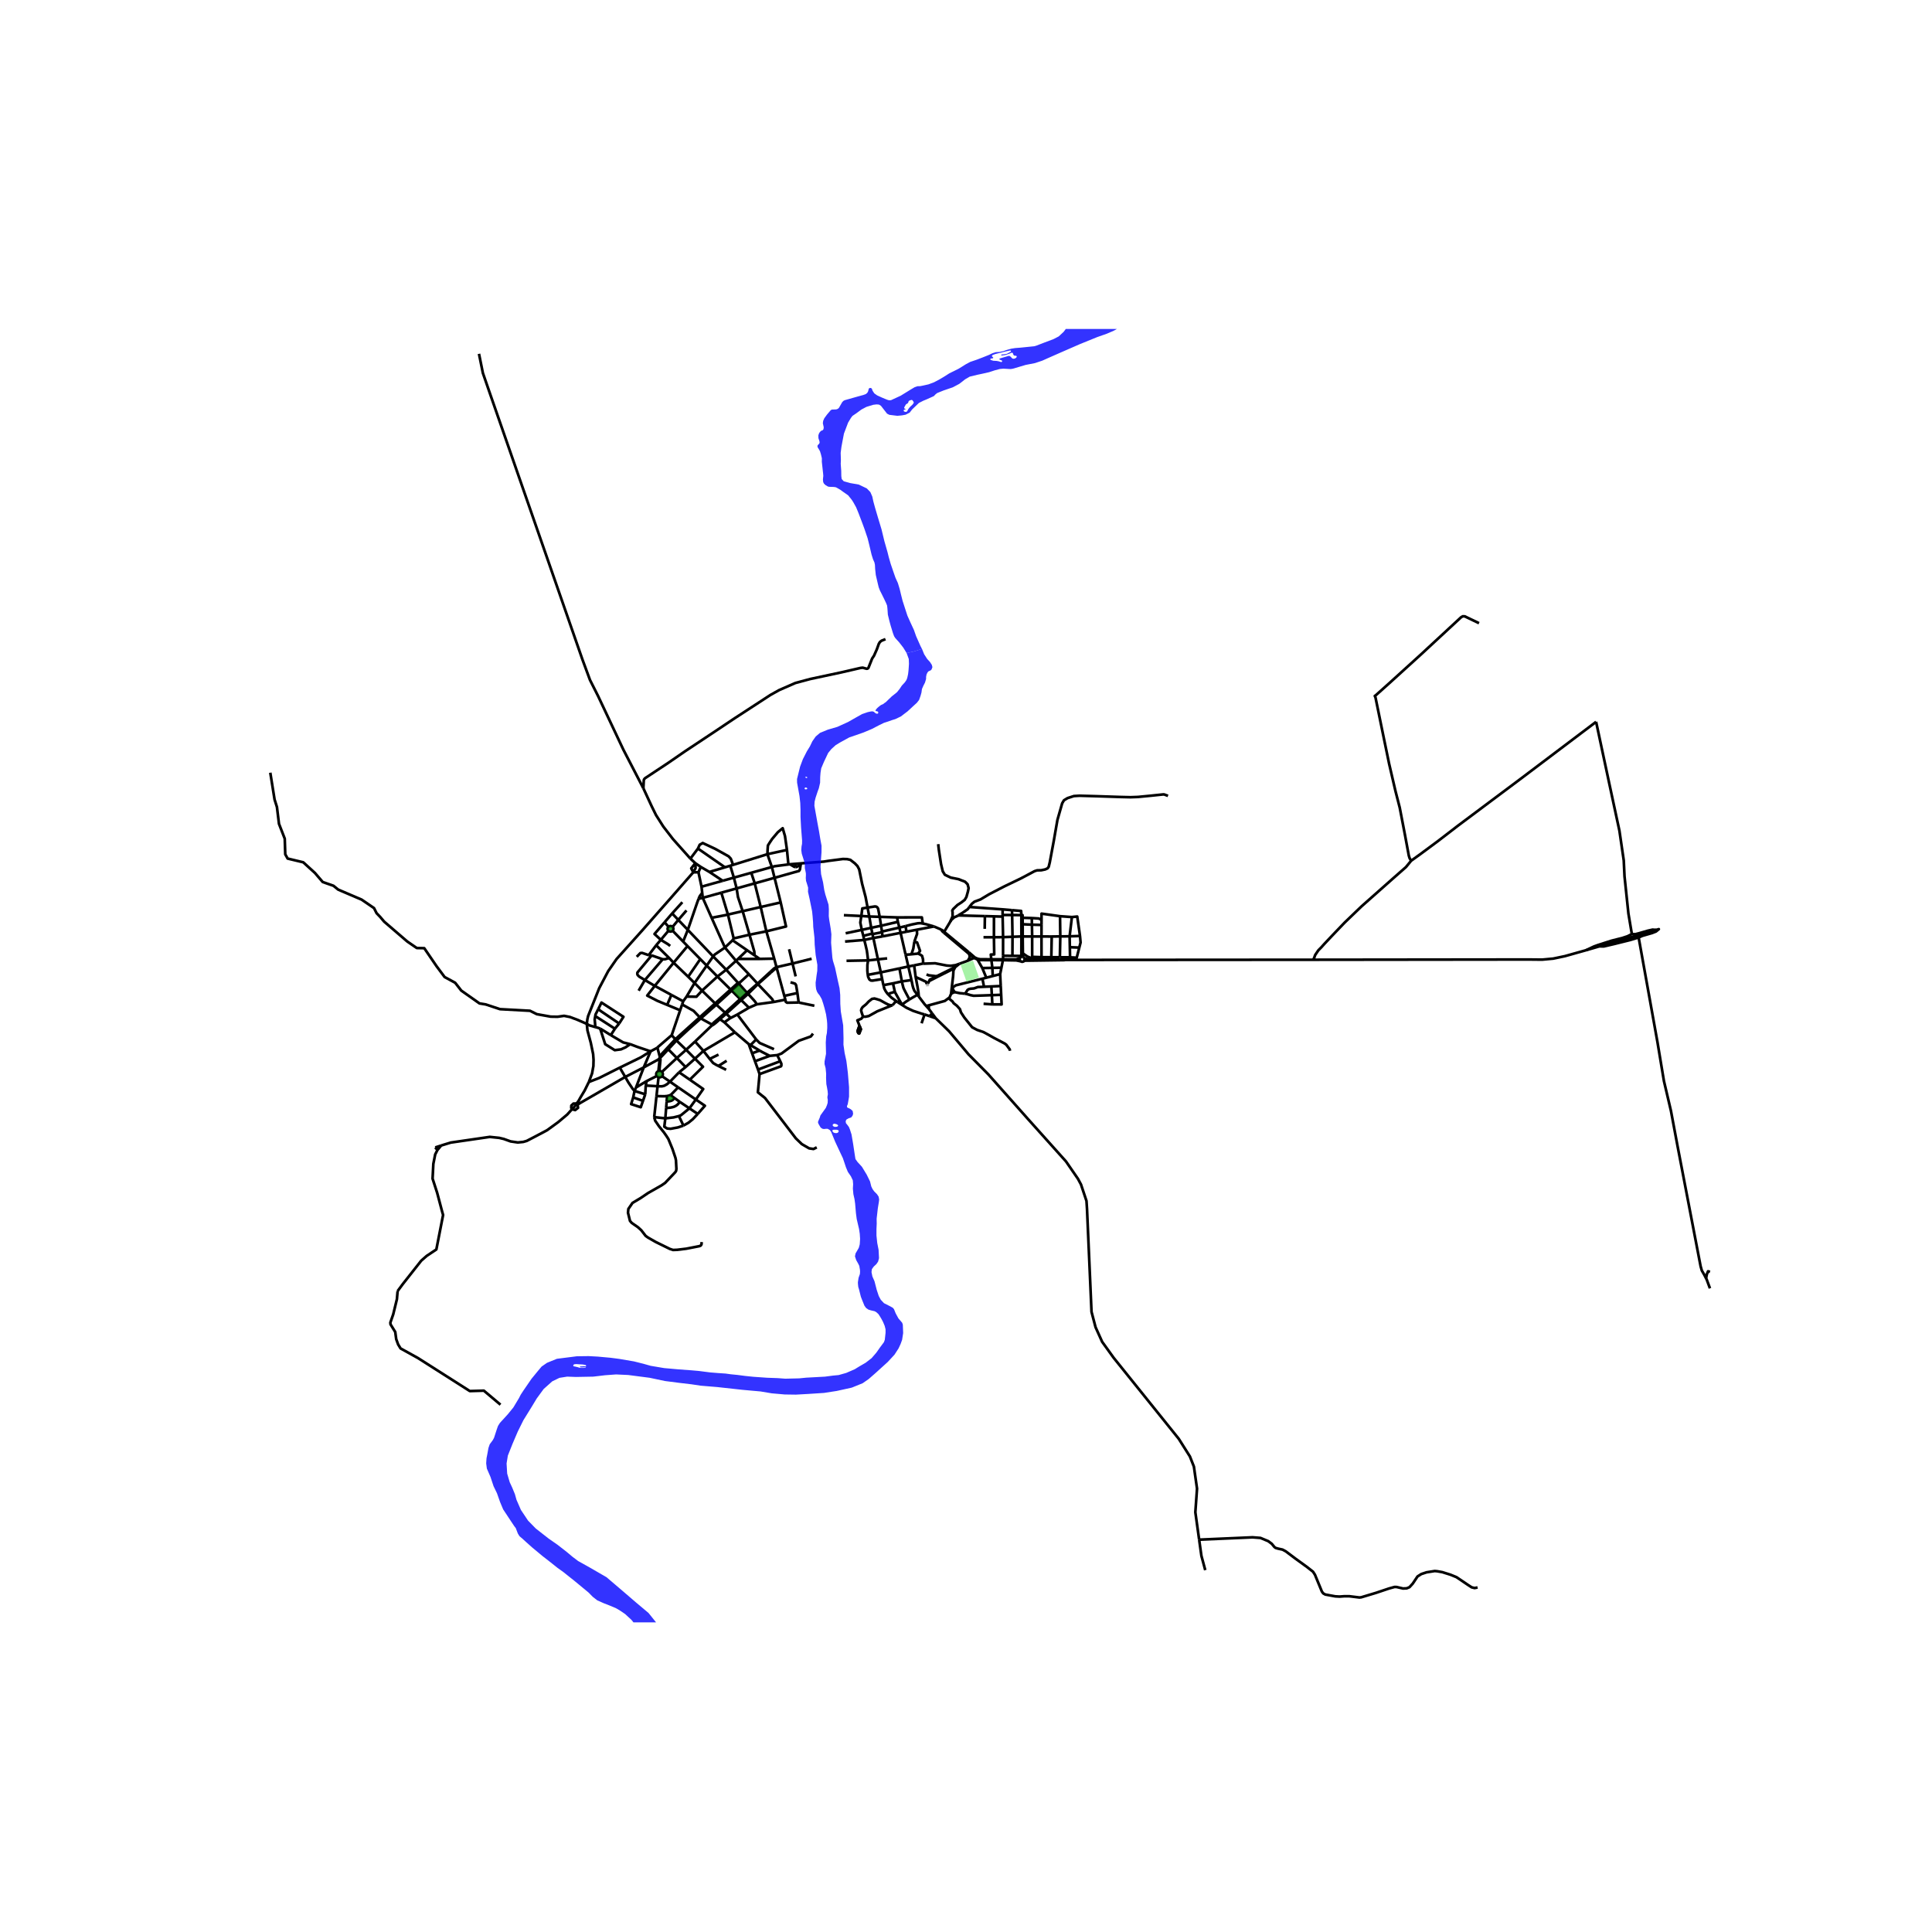 <svg xmlns="http://www.w3.org/2000/svg" width="960" height="960" viewBox="0 0 720 720"><defs><style>*{stroke-linejoin:round;stroke-linecap:butt}</style></defs><g id="figure_1"><path id="patch_1" d="M0 720h720V0H0z" style="fill:#fff"/><g id="axes_1"><path id="patch_2" d="M90 604.606h558V122.594H90z" style="fill:#fff"/><g id="LineCollection_1"><path d="m446.889 573.785.837 6.017 1.44 5.342M335.172 345.69l.45 1.957M335.172 345.69l2.296-.545M335.172 345.69l-6.496 1.467M335.172 345.69l-.563-2.145M298.495 321.76l-2.112.165M298.495 321.76l-.066.187M323.32 338.224l-.323-1.715-.42-2.227-1.288-4.906-1.095-5.387-.649-1.23-.964-1.01-1.695-1.317-1.189-.262-1.574-.05-5.466.71-1.619.26-8.104.627-.439.042M261.438 330.449l.255 2.314M261.438 330.449l7.893-2.21M261.438 330.449l-1.145-5.393M261.897 334.606l6.92-1.93M261.897 334.606l-1.552.34M261.897 334.606l-.204-1.843M261.897 334.606l3.302 7.426M334.61 343.545l-6.259 1.45M334.366 341.887l.1.882.143.776M324.666 345.77l.43 2.14M324.666 345.77l3.685-.775M324.666 345.77l-3.504.773M323.947 341.552l.123.653.596 3.564M270.16 353.127l-4.961-11.095M270.16 353.127l4.135 4.937M270.16 353.127l2.849-2.719M265.766 356.422l.631-.72 3.763-2.575M279.08 363.058l3.227 3.506M279.08 363.058l-4.785-4.994M279.08 363.058l-3.281 3.021M162.2 427.626l2.217-.73M162.2 427.626l.82.95M338.508 360.186l2.158-.425M338.508 360.186l-3.31.707M338.508 360.186l1.166 5.068M338.508 360.186l-1.013-4.401M350.7 346.397l-2.64-1.132M350.7 346.397l.443.639.502.47M351.862 347.266l-.525-.474-.636-.395M363.321 356.837l-.303.138M363.321 356.837l-2.253-1.945M369.427 357.507l-1.82-.014-2.342-.017-.946-.197-.998-.442M380.03 357.034l-.054.585.225.598M380.03 357.034l-1.343.492-4.87-.018M380.628 356.667l-.217.039-.381.328" clip-path="url(#pf2ef5c72bd)" style="fill:none;stroke:#000"/><path d="m380.2 358.217.714.228.558-.15.328-.3" clip-path="url(#pf2ef5c72bd)" style="fill:none;stroke:#000"/><path d="m373.755 357.826 4.99.09 1.456.301M381.8 357.994l.033-.545-.033-.345M381.8 357.994l1.407.01 13.378-.186.465-.083M381.8 357.104l-.318-.33-.27-.092M384.645 357.526h-1.32l-1.525-.422M328.25 362.378l-.194.04-4.673.888" clip-path="url(#pf2ef5c72bd)" style="fill:none;stroke:#000"/><path d="m323.504 357.915-.243 1.698-.022 2.186.144 1.507M328.752 364.869l-3.59.579-.62-.043-.552-.382-.442-.933-.165-.784M360.703 358.032l-3.146 1.133M360.703 358.032l2.315-1.057M361.224 355.563l.1.554.065.633-.686 1.282M361.068 354.892l-5.353-4.434M361.068 354.892l-.294.293M348.707 379.468l-2.284-.781M348.707 379.468l-1.342-1.823M446.889 573.785l-1.42-10.22.631-8.796-1.17-8.21-1.49-3.782-4.152-6.575-24.26-30.185-4.288-5.959-2.458-5.445-1.506-5.733-1.676-38.288-.201-3.035-2.042-6.133-1.154-2.148-4.448-6.453-14.167-15.807-14.727-16.587-7.395-7.48-7.23-8.58-4.447-4.34-.582-.561M328.25 362.378l6.949-1.485M328.25 362.378l-1.07-4.852M328.25 362.378l.502 2.491M325.474 349.569l-.344-1.452M325.474 349.569l1.706 7.957M325.474 349.569l-3.397.727M325.474 349.569l3.431-.608M329.233 367.137l-.116-.461-.365-1.807M323.504 357.915l-8.036.15M323.504 357.915l3.676-.389" clip-path="url(#pf2ef5c72bd)" style="fill:none;stroke:#000"/><path d="m322.077 350.296.388 1.467.575 2.46.199 1.443.265 2.25M322.077 350.296l-.35-1.522M322.077 350.296l-7.147.578M321.162 346.543l.565 2.23M321.162 346.543l-6.01 1.263M320.985 341.366l-.375 2.461.552 2.716M320.985 341.366l-6.493-.297M320.985 341.366l2.962.186M323.32 338.224l-1.96.32-.375 2.822M323.32 338.224l.627 3.328M327.833 341.678l-.585-3.042-.31-.496-.379-.265-.516-.066-2.723.415M323.947 341.552l3.886.126M328.905 348.96l6.717-1.313M328.905 348.96l-.201-1.552M335.622 347.647l2.196-.425M335.622 347.647l1.873 8.138M328.351 344.995l-.518-3.317M328.351 344.995l.325 2.162M327.833 341.678l6.533.209M343.878 344.175l-.325-2.293-9.187.005M336.094 374.456l-1.54-.98M336.094 374.456l.14-.111M344.554 378.047l-1.022-.257-3.242-1.08-2.44-1.136-1.756-1.118M341.907 370.73l.48.631M338.915 372.484l.834-.523 2.158-1.231" clip-path="url(#pf2ef5c72bd)" style="fill:none;stroke:#000"/><path d="m339.674 365.254.4 1.95.265.985.427 1.039 1.141 1.502M336.234 374.345l.848-.639.53-.403 1.303-.819" clip-path="url(#pf2ef5c72bd)" style="fill:none;stroke:#000"/><path d="m336.092 365.737.141.661.44 1.736.253.552.693 1.347 1.296 2.451M336.092 365.737l-.893-4.844M336.092 365.737l3.582-.483M336.092 365.737l-3.309.732M334.555 373.476l.714-.594M333.95 373.067l.22.164.385.245M335.269 372.882l-1.758-3.164M336.234 374.345l-.142-.168-.16-.197-.663-1.098M333.51 369.718l-.727-3.25M330.969 370.55l.592-.349 1.41-.438.54-.045M332.783 366.469l-3.55.668M330.969 370.55l-.25-.25-.649-.915-.514-.97-.323-1.278M333.95 373.067l-1.802-1.338-1.18-1.178M328.676 347.157l.028.25M348.06 345.265l-6.375 1.218M343.878 344.175l1.145.231 3.038.86M337.818 347.222l3.867-.739M337.818 347.222l-.35-2.077M343.878 344.175l-.17-.034-.658-.1-.473.012-.236.015-.355.023-2.183.442-2.335.612M366.12 364.735l1.448-.375M366.12 364.735l.596 3.007M354.84 368.146l1.327-.934 9.953-2.477M372.726 363.023l-2.758.715M372.726 363.023l.218 4.443M372.726 363.023l.472-2.386M373.818 357.508l-.063.318M373.818 357.508l-4.39-.001M373.818 357.508l-.01-1.315M366.074 360.766l3.747-.067M366.074 360.766l-1.798-3.168M366.074 360.766l1.494 3.594M373.198 360.637l.557-2.811M373.198 360.637l-3.377.062M367.568 364.36l2.4-.622M369.968 363.738l-.147-3.04M369.82 360.699l-.355-2.883M369.427 357.507l.038.31M370.407 349.277l.107 6.404-1.27.06.183 1.766M321.727 348.774l3.37-.865M325.096 347.91l.034.207M217.042 245.745l-34.424-99.018-2.66-7.695-1.454-7.169M239.758 293.766l-7.449-14.384-9.403-19.95-3.034-6.018-2.83-7.669M259.115 321.677l-1.821-1.693M258.362 325.084l.867-1.589-.114-1.818M259.115 321.677l-1.514 1.94.761 1.467M259.115 321.677l2.04 1.397M260.293 325.056l.863-1.982M260.293 325.056l-1.931.028M271.28 340.832l-.801.185-5.28 1.015M290.94 336.31l-7.447 1.712M290.94 336.31l-2.285-9.17M285.595 347.083l7.337-1.807-1.992-8.967M285.99 318.33l1.661 4.78M285.99 318.33l7.29-1.586M293.28 316.744l-.743-5.178-.854-2.916-1.803 1.488-2.15 2.551-.949 1.428-.6.973-.105 1.355-.085 1.886M273.199 322.31l12.255-3.813.537-.166M287.651 323.11l1.004 4.03M287.651 323.11l-7.677 2.15M293.81 322.155l-5.104.66-1.055.295M288.655 327.14l-7.386 2.06M298.43 321.947l-.327 2.1-.348.547-1.85.501-7.25 2.044M279.974 325.26l1.295 3.94M279.974 325.26l-6.484 1.814M281.269 329.2l-6.745 1.883M281.269 329.2l2.224 8.822M283.493 338.022l-6.725 1.548M283.493 338.022l2.102 9.06M289.451 360.721l-.083-.32M289.451 360.721l2.84 10.409M289.451 360.721l.408-.39M287.314 362.428l1.353-1.204.784-.503M273.009 350.408l5.417 3.723M273.009 350.408l.41-.683M283.129 357.363l-1.945-1.336M283.129 357.363l5.397-.111M283.129 357.363l-8.106.007M275.023 357.37l-.728.694M275.023 357.37l3.403-3.239M288.526 357.252l.842 3.15M288.526 357.252l-2.93-10.17M278.426 354.131l2.758 1.896M274.295 358.064l-3.654 3.316M255.868 371.394l2.976-5.047M255.868 371.394l-1.265 1.761M261.637 369.174l-2.1 2.28-3.669-.06M265.766 356.422l4.875 4.958M265.766 356.422l-2.403 3.431M265.766 356.422l-9.435-9.887M270.64 361.38l-3.277 2.554M270.64 361.38l4.403 4.888M275.442 366.71l2.95 3.278M275.442 366.71l-.399-.442M275.442 366.71l.357-.63M275.442 366.71l-2.765 2.467M282.03 374.279l6.259-.855M282.03 374.279l-2.918 1.264M278.775 370.382l2.077 2.257.632.76.546.88M263.363 359.853l4 4.081M263.363 359.853l-2.383-2.426M263.363 359.853l-4.52 6.494M267.363 363.934l-5.726 5.24M267.363 363.934l4.903 4.832M279.112 375.543l-2.89-2.839M279.112 375.543l-4.326 2.543M272.677 369.177l3.16 3.143M272.677 369.177l-.411-.41M272.677 369.177l-1.422 1.3M269.957 380.99l3.914 3.717M269.957 380.99l-1.64-1.178M272.326 379.35l-.298.152-2.071 1.488M292.679 372.548l-4.39.876M292.679 372.548l-.389-1.418M297.645 373.596l-4.333.09-.474-.334-.159-.804M244.546 352.261l4.833 4.76M244.546 352.261l1.725-2.01M244.546 352.261l-2.794 3.694M261.637 369.174l4.873 4.772M261.637 369.174l-2.793-2.827M266.964 374.399l3.28 3.021M266.964 374.399l-.454-.453M266.964 374.399l4.291-3.922M266.964 374.399l-5.79 5.134M272.326 379.35l2.46-1.264M272.326 379.35l-1.687-1.565M251.035 358.79l5.426 5.21M251.035 358.79l-1.656-1.768M251.035 358.79l5.181-6.217M244.016 367.416l.214-.274 6.805-8.353M256.216 352.573l4.764 4.854M256.216 352.573l-1.634-1.68M250.654 346.847l3.928 4.045M250.654 346.847l.185-.257.096-.299-.002-.312-.099-.298-.187-.255M249.11 346.862l.276.195.327.1.343-.002.325-.107.273-.2M254.603 373.155l-4.392-2.38M254.603 373.155l-.398 1.174M258.844 366.347 256.46 364M250.492 340.417l2.292 2.402M250.492 340.417l3.795-4.19M250.492 340.417l-2.82 3.28M271.28 340.832l5.488-1.262M271.28 340.832l2.14 8.893M271.28 340.832l-2.463-8.157M273.42 349.725l5.898-1.385M285.595 347.083l-6.277 1.257M272.155 322.635l1.335 4.44M272.155 322.635l1.044-.325M272.155 322.635l-1.973.586M273.49 327.074l1.034 4.009M273.49 327.074l-4.16 1.165M274.524 331.083l-5.707 1.592M276.768 339.57l-1.758-5.316-.486-3.171M276.768 339.57l2.55 8.77M281.184 356.027l-.08-1.412-1.786-6.275M264.375 324.944l5.807-1.723M264.375 324.944l4.956 3.295M264.375 324.944l-3.22-1.87M293.28 316.744l.53 5.411M293.81 322.155l.57-.073M294.38 322.082l2.003-.157" clip-path="url(#pf2ef5c72bd)" style="fill:none;stroke:#000"/><path d="m296.46 323.087-.444-.041-1.635-.964M241.752 355.955l1.113.097M237.289 356.574l1.36-1.397.632-.061 2.471.839M249.11 346.862l-2.839 3.389M249.143 345.387l-.21.259-.113.308-.008.328.1.313.197.267M247.672 343.697l-3.758 4.373 2.357 2.181M249.758 352.527l-.8-.63-2.687-1.646M246.963 357.492l.875-.01 1.54-.46M246.963 357.492l-6.633 7.735M242.865 356.052l2.456.855 1.642.585M240.33 365.227l-2.093-1.244-.6-.607-.139-.418.044-.523 5.323-6.383M244.016 367.416l6.195 3.358M244.016 367.416l-3.686-2.19M248.627 374.488l-3.654-1.515-3.779-1.943 2.822-3.614M250.318 385.788l3.152-9.29M250.318 385.788l1.353 1.509M250.318 385.788l-5.34 4.589M252.089 387.763l3.612 3.458M252.089 387.763l-.418-.466M252.089 387.763l2.797-2.59M252.089 387.763l-3.04 3.281M249.048 391.044l3.194 3.248M249.048 391.044l-.433-.441M246.017 394.239l.721-.723 2.31-2.472M255.505 397.663l-3.263-3.37M255.505 397.663l3.493-3.128M255.505 397.663l-2.423 1.947M246.664 399.487l5.578-5.195M246.664 399.487l-.276-.204-.324-.12-.346-.03M246.73 401.07l.188-.295.09-.336-.014-.345-.118-.327-.212-.28M252.242 394.292l3.459-3.071M255.7 391.22l3.298 3.315M255.7 391.22l3.325-3.068M265.587 382.075l-.21-.213M265.587 382.075l.969-.727 1.76-1.536M265.587 382.075l-.357.139M261.174 379.533l-.404-.422M265.376 381.862l-.948-.533-3.254-1.796M254.886 385.173l1.655-1.533 4.633-4.107M254.205 374.329l-.735 2.168M260.77 379.11l-2.293-2.402-4.272-2.38M253.47 376.497l-4.843-2.009M238 369.207l2.33-3.98M249.143 345.387l-1.47-1.69M250.647 345.426l-.265-.193-.313-.106-.332-.008-.32.09-.274.178M250.647 345.426l2.137-2.607M252.784 342.819l3.547 3.716M252.784 342.819l3.052-3.525M256.33 346.535l-1.748 4.357M260.345 334.945l-.587 1.623-3.427 9.967M260.106 316.235l.661-1.448.651-.328.451-.297 4.688 2.194 4.98 2.78.807.865.855 2.31M260.106 316.235l10.076 6.986M260.106 316.235l-2.812 3.749M239.758 293.766l3.102 6.697 1.613 3.28 2.72 4.283 3.605 4.676 6.496 7.282M297.645 373.596l5.85 1.214M297.645 373.596l-.475-3.523M292.29 371.13l4.88-1.057M294.598 366.08l.96.261.772.26.355.561.485 2.91M268.316 379.812l-.341-.379M268.316 379.812l2.323-2.027M279.017 389.083l-5.146-4.376M279.017 389.083l.675.4M279.017 389.083l1.261 3.446M286.86 393.487l2.783-.274M286.86 393.487l-5.498 2.003M283.1 391.505l.882.524 2.878 1.458M282.496 398.589l-1.134-3.1M282.496 398.589l8.286-3.098M282.496 398.589l.57 1.7M281.362 395.49l-1.084-2.961M289.643 393.213l1.139 2.278M302.989 385.196l-.822 1.063-4.491 1.61-6.451 4.767-1.582.577M283.066 400.29l8-2.916.127-.273v-.668l-.411-.942M304.38 427.59l-1.202.607-1.644-.243-2.72-1.579-2.214-2.125-11.51-15.063-2.657-2.126.365-3.81.268-2.961M239.897 397.795l-2.885 7.499M239.897 397.795l2.553-5.994M239.897 397.795l-6.888 3.557M245.665 394.541l-.333.308-4.818 2.605-.617.34M237.012 405.294l-.537 1.283M237.012 405.294l3.963-2.4M244.779 400.99l-3.804 1.903M244.779 400.99l.28.276.358.174M245.354 399.207l-.325.175-.256.26-.162.321-.055.354.058.353.165.32M245.354 399.207l.364-.074M245.915 394.316l-.082.578-.479 4.313M245.718 399.133l.413-4.212-.114-.682M246.73 401.07l2.95 2.038M245.417 401.44l.357.054.358-.048.328-.145.27-.231M245.417 401.44l-.366 3.372M243.803 416.308l.849-7.816M243.803 416.308l4.143.471M261.507 462.878l-.091.91-.3.432-.53.195-4.906.954-3.368.402-1.507.053-1.138-.376-5.285-2.593-2.886-1.647-.882-.63-1.64-2.11-1.225-1.116-2.294-1.591-.671-.763-.752-3.052.143-1.412 1.542-2.24 3.1-1.859 2.715-1.839 4.983-2.83 1.349-.924 3.826-4.045.276-.45.11-.74-.165-3.198-.193-.926-1.129-3.357-1.514-3.675-.715-1.11-.909-1.296-1.845-2.3-1.432-2.088-.37-1.349M256.928 413.044l2.391-3.288M256.928 413.044l3.098 2.083M256.928 413.044l-3.574-2.4M253.001 415.93l.764-.305 3.163-2.581M259.32 409.756l-6.597-4.537M260.026 415.127l2.673-3.04-3.38-2.33M257.07 402.37l4.997 3.477-2.748 3.91M248.61 408.459l-.164 2.055M248.61 408.459l1.265-.335M244.652 408.492l2.883.057 1.075-.09M247.946 416.78l.308-3.856M253.001 415.93l-2.003.5-3.052.35" clip-path="url(#pf2ef5c72bd)" style="fill:none;stroke:#000"/><path d="m254.692 419.463-2.034.695-2.751.508-1.297-.122-1.043-.667.38-3.098M253.001 415.93l1.691 3.533" clip-path="url(#pf2ef5c72bd)" style="fill:none;stroke:#000"/><path d="m260.026 415.127-1.838 1.958-1.619 1.324-1.877 1.054M248.254 412.924l.192-2.41M253.354 410.645l-.76.911-.597.48-.762.4-.622.18-.706.154-1.653.154M253.354 410.645l-2.024-1.467M249.875 408.124l1.455 1.054M252.723 405.219l-2.08 2.158-.768.747M244.652 408.492l.4-3.68M252.723 405.219l-3.042-2.111M240.653 404.544l4.398.268M240.653 404.544l.322-1.65M240.653 404.544l-.186 3.261M249.68 403.108l-1.101.947-1.028.577-.902.213-1.598-.033M249.68 403.108l3.402-3.498M253.082 399.61l3.988 2.76M258.998 394.535l3.148-2.9M257.07 402.37l4.918-4.829-2.99-3.006M262.146 391.635l11.725-6.928M262.146 391.635l2.34 2.99M262.146 391.635l-3.121-3.483M259.025 388.152l6.205-5.938M264.486 394.626l3.283-1.608M267.739 397.253l-.838-.416-1.133-.68-1.282-1.531M270.617 398.685l-2.878-1.432M236.475 406.577l-.497 2.4M236.475 406.577l3.992 1.228M233.009 401.352l1.162 2.023 1.617 2.407.687.795M240.467 407.805l-.85 2.451M235.978 408.977l3.638 1.279M239.616 410.256l-.825 2.378-3.59-1.169.777-2.488M230.98 397.875l2.029 3.477M242.45 391.8l-3.646 2.258-5.649 2.756-2.175 1.06M219.446 403.23l3.849-1.498 7.685-3.857M244.977 390.377l-.209.18-2.318 1.244" clip-path="url(#pf2ef5c72bd)" style="fill:none;stroke:#000"/><path d="m234.872 389.136 2.015.765.705.268 4.858 1.632M244.977 390.377l.945 3.56M246.017 394.239l-.055-.187M246.017 394.239l-.102.077M282.453 366.755l4.866 5.11.522.576.448.983M270.639 377.785l-.394-.365M270.639 377.785l5.584-5.08M270.245 377.42l-2.27 2.013M270.245 377.42l5.592-5.1M302.475 357.295l-7.118 1.771M282.453 366.755l-.146-.191M282.453 366.755l4.86-4.327M282.453 366.755l-3.678 3.627M282.307 366.564l-3.916 3.424M282.307 366.564l4.77-4.372M278.775 370.382l-.384-.394M278.775 370.382l-2.552 2.322M278.391 369.988l-2.554 2.332M276.223 372.704l-.386-.384M267.975 379.433l-2.053 1.721-.546.708M274.786 378.086l7.017 9.289M281.803 387.375l-2.11 2.108M288.443 391.004l-5.343-2.323-1.297-1.306M279.692 389.483l3.407 2.022M280.278 392.529l2.821-1.024M227.63 385.765l4.585 2.703 2.657.668" clip-path="url(#pf2ef5c72bd)" style="fill:none;stroke:#000"/><path d="m223.652 383.31 1.89 5.826 3.558 2.232 2.325-.303 1.676-.744.876-.59.895-.595M227.63 385.765l1.525-2.393M227.63 385.765l-3.978-2.456M230.741 381.432l1.601-2.5-8.19-5.314-.538 1.123-.658 1.31M230.741 381.432l-6.875-4.656-.91-.724" clip-path="url(#pf2ef5c72bd)" style="fill:none;stroke:#000"/><path d="m221.837 378.663.1-.581 1.02-2.03M230.741 381.432l-1.586 1.94M221.837 378.663l7.318 4.71M221.841 382.765l-.048-.958-.172-1.903.216-1.24M221.841 382.765l.776.195 1.035.35M256.461 364l4.519-6.573M366.517 349.285l3.89-.008M391.944 349.011l3.2-.043M391.944 349.011l-3.811-.009M391.944 349.011l-.147 7.721M391.797 356.732l3.188.016M391.797 356.732l-3.646-.026M384.658 356.6l3.493.106M384.658 356.6l-.004-7.605M384.658 356.6l-.008.522M381.128 348.987l3.526.008M381.128 348.987l-.475-.002M381.128 348.987l-.008-4.55M381.128 348.987l.07 6.328M381.212 356.682l-.014-1.367M381.212 356.682l-.229-.078-.355.063M380.628 356.667v-.405M384.654 348.995l3.479.007M384.654 348.995l-.084-4.396M388.133 349.002l.018 7.704M388.133 349.002l.01-4.304M373.807 356.193l3.493.026M373.807 356.193l.011-6.946M380.629 356.262l-3.329-.043M380.629 356.262l.004-1.098M373.818 349.247l3.515-.131M373.818 349.247l-3.41.03M373.818 349.247l-.168-7.66M377.333 349.116l3.32-.13M377.333 349.116l-.033 7.103M377.333 349.116l-.137-8.108M370.407 349.277l.013-7.772M345.183 374.921l.934-.256M345.183 374.921l.968 1.076M342.387 371.361l2.211 2.91.585.65M353.868 371.72l.569-1.337M346.117 374.665l5.98-1.64 1.77-1.305M376.374 391.606l-.069-.516-1.292-1.752-.626-.461-4.029-2.11-1.842-1.045-2.012-1.096-2.368-.806-1.858-.992-2.891-3.608-1.266-1.93-.386-1.216-1.128-1.256-1.228-.966-.383-.607-1.225-1.018.097-.507M354.671 368.338l-.134 1.171-.1.874M355.708 369.72l-.537.233-.734.43M355.78 360.802l.19-.365M354.671 368.338l.525-4.575.126-2.095.459-.866M355.78 360.802l-6.354 3.2M349.426 364.002l-.419-.162M349.426 364.002l-3.148 1.599M341.249 364.126l1.728.751 2.182 1.04.11.528.227.081.196-.04.247-.14.339-.745M349.007 363.84l-2.492 1.229-.237.532M355.97 360.437l1.587-1.272M355.97 360.437l-.284.107-6.679 3.296M344.027 359.139l4.452-.155 4.304.837 1.49.114 1.853-.255 1.431-.515M340.752 350.934l1.012-2.885-.08-1.566M339.668 355.625l.692-2.1.392-2.59M342.145 355.377l.731-1.002-1.102-3.152-1.022-.289M366.548 374.077l3.27.223M372.944 367.466l.162 3.272M372.944 367.466l-3.493.155M366.716 367.742l2.735-.121M359.663 370.344l.908-1.416.462-.292.585-.16 1.313-.114.403-.129 1.083-.398 1.125-.04 1.174-.053M373.106 370.738l-3.471.127M369.818 374.3l3.456.017-.168-3.579M369.818 374.3l-.183-3.435M369.45 367.62l.185 3.245M354.84 368.146l-.169.192M354.84 368.146l.868 1.574M377.196 341.008l-.068-1.818M377.196 341.008l3.441.025M377.196 341.008l-3.558-.026M373.638 340.982l.017-2.086M373.638 340.982l.012.605M380.653 348.985l-.02 6.179M380.653 348.985l-.018-4.54M370.42 341.505l-3.38-.09M370.42 341.505l3.23.082M351.862 347.266l2.34-3.898M351.862 347.266l-.217.24M351.862 347.266l3.853 3.192M357.092 341.148l-.494.296-.97.405-1.104.985-.321.534" clip-path="url(#pf2ef5c72bd)" style="fill:none;stroke:#000"/><path d="m349.638 314.59.237 2.095.822 5.33.64 2.699.783 1.28 2.181 1.059 2.88.58 2.466.957.948.957.38 1.427-.269 1.321-.553 1.975-.633 1.077-1.233.957-1.44.926-1.58 1.503-.38.593.11.668-.01.622.04.775-.824 1.977M333.95 373.067l-1.313 1.52M340.666 359.76l3.025-.61.336-.011M342.145 355.377l.815.39.671.461.347 1.29.049 1.62M342.145 355.377l-2.477.248M339.668 355.625l-.747.074-1.426.086M359.663 370.344l-.413-.074-1.612-.152-1.93-.398M332.637 374.586l-.778.046-.832-.259-.943-.47-2.114-1.17-1.203-.382-.892-.241-.91.155-1.21.95-.98 1.049-1.283 1.035-.371.553-.217.671.224.87.508 1.485M332.637 374.586l-5.703 2.299-3.178 1.763-1.142.238-.978-.008" clip-path="url(#pf2ef5c72bd)" style="fill:none;stroke:#000"/><path d="m320.307 382.268-.792-2.023 1.432-.578.689-.789" clip-path="url(#pf2ef5c72bd)" style="fill:none;stroke:#000"/><path d="m320.307 382.268-.66 1.835.023.408.166.382.14.19.222.078.622-1.583-.513-1.31" clip-path="url(#pf2ef5c72bd)" style="fill:none;stroke:#000"/><path d="m320.307 382.268.513 1.31-.622 1.583-.222-.078-.14-.19-.166-.382-.023-.408.66-1.835M341.249 364.126l.686 3.653.354 2.174.098 1.408M341.249 364.126l-.034-.184-.293-2.264-.256-1.917M345.294 363.123l.742.335 1.82.212 1.151.17M359.663 370.344l.773.139 1.234.374 1.154.233 3.292-.097 3.519-.128M258.362 325.084l-7.804 8.913-11.183 12.703-9.599 10.7-3.13 4.528-3.337 6.331-4.132 10.379-.281 1.22-.213 1.702M219.446 403.23l1.197-3.193.495-2.733.06-2.343-.155-2.133-.878-4.236-1.238-4.585-.244-2.447" clip-path="url(#pf2ef5c72bd)" style="fill:none;stroke:#000"/><path d="m221.841 382.765-2.226-.657-.932-.548M100.73 287.962l1.594 9.992.885 2.81.759 6.255 2.15 5.528.19 5.83.886 1.58 5.819 1.397 4.332 3.948 2.926 3.402 4 1.397 1.755 1.427 8.745 3.736 4.617 3.158.948 1.89 1.392 1.451 1.431 1.7 8.625 7.41 3.542 2.43 2.783.06 4.602 6.743 2.989 4.008 3.921 2.126 2.277 2.916 6.784 4.783 2.323.38 5.314 1.761 11.195.607 2.53 1.26 5.186.927 2.555.043 2.426-.347 2.167.425 2.702 1.009 2.695 1.169.427.187.48.2M384.57 344.6l3.573.098M384.57 344.6l-3.45-.163M384.57 344.6l-.047-2.463M398.777 356.768l-3.792-.02M398.777 356.768l.317.965M398.777 356.768l-.078-3.77M402.22 353.137l-.953 3.756-2.49-.125M395.143 348.968l3.471-.03M395.143 348.968l-.107-7.526M395.143 348.968l-.158 7.78M402.485 348.813l-3.871.126M399.465 341.76l1.986-.195 1.034 7.248M402.22 353.137l.48-1.894-.215-2.43M148.18 481.151l-.262 3.014-1.383 5.67-1.06 3.037.048.653 1.771 2.87.364 2.672.711 1.959.902 1.487 6.498 3.598 19.315 12.298 5.226-.151 6.198 5.223M164.417 426.895l-1.396 1.681M213.167 413.365l-1.77 1.981-3.376 2.84-4.15 3.021-4.586 2.43-2.988 1.548-1.32.38-2.017.197-2.688-.395-2.53-.91-1.697-.404-3.522-.363-14.525 2.115-3.581 1.09M214.892 411.248l.755-1.036.609-1.099 1.636-2.725 1.554-3.159M267.739 397.253l3.058-1.935M251.33 409.178l-.603.715-.454.278-.634.198-1.193.145M275.799 366.08l-.756.188M275.043 366.268l-2.777 2.498M251.671 387.297l-3.056 3.306M251.671 387.297l2.786-2.506M272.266 368.766l-1.389 1.25M266.51 373.946l-5.74 5.165M266.51 373.946l4.367-3.93M260.77 379.11l-6.313 5.68M215.234 411.63l17.626-10.202.149-.076M250.211 370.774l-1.584 3.714M261.693 332.763l-.876 1.136-.472 1.046M296.518 363.877l-1.16-4.81M294.077 353.758l1.28 5.308M295.357 359.066l-5.498 1.265M330.614 357.163l-3.434.363M344.554 378.047l1.87.64M344.554 378.047l-1.11 3.307M380.637 341.033l-.002 3.412M377.128 339.19l3.412.29.097 1.553M381.09 342.04l-.012-1.004-.441-.003M395.036 341.442l4.43.319M388.146 342.85l.004-2.369 6.886.96M380.635 344.445l.485-.008M388.143 344.698l.003-1.847M381.12 344.437l-.03-2.396M399.465 341.76l-.851 7.179M398.614 348.939l.085 4.058M163.02 428.576l-.831 1.635-.696 3.538-.284 5.496 1.707 5.284 1.771 6.68.443 1.58-2.514 12.845-3.59 2.4-2.047 1.79-6.823 8.655-1.977 2.672M296.46 323.087l.41.02.6-.365.96-.795M346.15 375.997l-.033-1.332M346.15 375.997l1.215 1.648M245.915 394.316l.003-.178M245.915 394.316l-.25.225M245.918 394.138l-.253.403M245.918 394.138l.004-.202M245.918 394.138l.044-.086M245.922 393.936l.04.116M248.615 390.603l-2.31 2.499-.343.95M289.368 360.402l-.895.51-1.396 1.28M289.368 360.402l.49-.07M265.376 381.862l-.146.352M347.365 377.645l-.942 1.042M380.633 355.164l.565.151M384.65 357.122l-.772-.25-1.004-.41-1.676-1.147M384.65 357.122l-.005.404M397.05 357.735l-.459-.11-11.946-.099M397.05 357.735l2.044-.002M364.276 357.598l.953.195 2.37.013 1.866.01M364.276 357.598l-1.258-.623M373.755 357.826l-4.29-.01M363.018 356.975l-1.794-1.412M361.224 355.563l-.45-.378M351.645 347.506l3.82 3.213M594.815 268.987l-.87.683-27.323 20.63-23.3 17.426-7.432 5.717-6.665 4.935-3.344 2.407M489.698 357.088l.443-1.203 1.17-1.735 1.15-1.166 1.103-1.233 2.64-2.806 4.923-5.148 6.3-6.047 12.046-10.675 4.479-3.936 1.93-2.354M551.189 232.245l-5.337-2.56-.731-.007-.62.36-15.102 13.99-11.16 10.134-5.534 4.955-.36.235.262.592 2.798 13.652 2.278 11.04 2.371 10.19 1.581 6.15 1.957 10.181 1.42 7.669.292.957.577 1.002M489.932 357.668l-.586.001M489.932 357.668l-.234-.58M591.099 354.108l-7.894 2.218-4.372.918-4.13.383-5.116-.051-79.655.092M489.698 357.088l-.352.581M489.346 357.67l-90.252.063M239.758 293.766l.165-2.995.102-.334.356-.41 8.602-5.694 6.325-4.359 10.167-6.742 8.413-5.62 13.219-8.61 3.257-1.822 6.04-2.642 5.535-1.488 11.653-2.49 7.037-1.626.861-.113 1.451.394.329-.019.347-.262 1.408-3.523.695-1.048 1.044-2.354.751-2.08.427-.699.624-.47 1.424-.562M355.715 350.458l-.25.261M355.465 350.72l5.309 4.465M361.253 338l.96-1.197.944-.773 2.22-.823 3.298-1.97 5.646-2.916 6.07-2.923 5.18-2.748.932-.297 1.573-.038 1.46-.31.857-.396.427-.585.395-1.624 1.47-7.881 1.388-7.965 1.76-6.165.668-1.147 1.355-.812 2.356-.76 2.111-.12 6.286.174 8.847.288 3.826.091 2.775-.099 4.72-.455 4.768-.497.326.028 1.413.515M446.889 573.785l19.91-.871 2.94.227 2.918 1.208 1.289.979.99 1.2.452.337.925.265 1.66.365 1.163.622 3.696 2.778 4.261 3.086 2.23 1.75.723 1.127 2.574 6.247.49.687.79.44 3.716.68 1.613.087 1.81-.133 1.82.008 3.762.463.68-.076 5.52-1.662 4.821-1.617 2.04-.562.783.008 2.404.557 1.367-.064 1.04-.43 1.202-1.316 1.79-2.672 1.4-.895 1.961-.653 3.04-.479.921.076 1.92.342 3.005.941 2.277.926 4.222 2.854 1.423.926 1.091.274 1.123-.213M296.383 321.925l.077 1.162M254.886 385.173l-.429-.382M270.877 370.016l.378.46M287.077 362.192l.237.236M635.793 476.376l.26.509 1.202 3.249M635.793 476.376l-.736-1.435-.838-1.442-.443-1.579-.569-2.93M610.674 349.37l7.005 38.949 2.42 14.546 2.609 11.1 2.45 13.073 8.05 41.951M617.198 346.556l.999-.288-1.055.87-1.455.577-3.59 1.033-1.423.622M596.032 352.68l1.645.031 3.953-.926 5.977-1.489 3.067-.926M596.032 352.68l21.166-6.124M596.032 352.68l-4.933 1.428" clip-path="url(#pf2ef5c72bd)" style="fill:none;stroke:#000"/><path d="m608.145 348.095 1.28.06 1.407-.364 3.258-.942 1.787-.402 1.32.11M608.145 348.095l-1.613.82-1.882.622-4.127 1.048-4.996 1.594-1.55.562-2.878 1.367M594.815 268.987l4.933 23.105 3.764 17.509 1.613 11.055.284 5.922 1.455 13.879 1.28 7.638M215.234 411.63l-.342-.382M213.167 413.365l1.18.334 1.074-.85-.187-1.22M214.892 411.248l-.68 1.054-1.045 1.063" clip-path="url(#pf2ef5c72bd)" style="fill:none;stroke:#000"/><path d="m214.892 411.248-1.186.021-.79.744-.032.874.283.478M402.22 353.137l-3.521-.14M381.09 342.04l3.433.097M388.146 342.85l-.99-.55-2.633-.163M373.655 338.896 361.253 338M373.655 338.896l3.473.294M357.092 341.148l1.622-.972 1.96-1.366.58-.81M357.092 341.148l9.949.267M367.04 341.415l-.068 4.742M325.13 348.117l3.574-.71M635.793 476.376l.085-.4.221-1.109.443-1.094.727.213" clip-path="url(#pf2ef5c72bd)" style="fill:none;stroke:#000"/></g><g id="PatchCollection_1"><path d="m184.105 535.854 1.044-3.203.442-1.245.728-1.154 1.565-1.7 1.407-1.549 2.025-2.49 2.024-3.37.727-1.397 1.012-1.549 3.004-4.372 2.214-2.703 1.55-1.853 2.023-1.396 3.669-1.488 7.431-.942 4.397-.06 3.415.182 4.68.425 3.29.426 5.518.94 3.574.897 2.624.743 5.044.85 5.472.486 4.585.335 2.814.243 4.239.546 3.004.243 2.751.182 2.008.274 2.435.242 2.815.365 3.052.319 5.218.364 3.874.137 2.862.212 5.186-.121 2.64-.259 6.99-.38 3.004-.394 2.088-.197 2.798-.79 3.195-1.381 1.723-1.063 2.356-1.366 2.214-1.716 1.74-2.02 1.39-1.973 1.44-1.929.332-.895.284-2.596v-1.321l-.332-1.306-.616-1.458-.507-.971-.553-.942-.664-1.017-.822-.729-.585-.319-1.455-.333-.87-.274-.838-.577-.632-.88-.886-2.187-.443-1.153-.664-2.643-.3-1.001-.11-1.018-.032-.713.253-1.67.49-1.397.063-.82-.032-.73-.253-1.502-.426-.866-.712-1.26-.474-1.397.221-1.108.648-1.109.57-1.01.347-1.282.127-2.02-.127-1.928-.253-1.7-.885-3.796-.285-2.186-.3-3.538-.237-1.686-.411-1.822-.19-2.064.095-1.671-.127-1.457-.696-1.458-1.154-1.685-.711-1.716-.554-1.67-.585-1.716-1.107-2.339-1.77-3.795-1.519-3.705-.49-.653-.799-.448-.632.008-.72.083-.529-.083-.688-.44-.6-.987-.349-.684-.07-.448.22-.584.443-1.048.253-.812 2-2.779.428-1.033.26-.85.048-1.123-.118-.66-.032-.38.19-1.056-.104-1.207-.22-1.276-.254-1.305-.103-2.362.032-1.51-.206-2.096-.395-1.488.016-1.017.538-2.81-.095-4.236.158-2.262.253-1.23.142-1.913-.015-1.564-.111-1.321-.317-2.171-.569-2.308-.474-1.64-.57-1.731-.774-1.367-.617-.774-.38-.638-.316-.926-.158-1.246-.031-1.245.157-1.063.174-1.427.285-1.898.032-2.187-.633-3.659-.363-3.842-.08-2.55-.458-4.085-.063-1.731-.174-2.218-.19-1.867-.917-4.54-.617-2.749.032-.699.016-.857-.356-1.177-.427-1.337-.087-1.062.048-.987-.016-.806-.38-1.867-.015-1.382-.254-1.215-.885-2.81-.174-1.335.095-1.337.19-1.017.016-1.26-.38-4.784-.206-3.963v-2.703l-.094-2.49-.285-2.567-.901-5.011-.016-1.351 1.138-4.617 1.044-2.794 1.455-2.855 1.17-1.913.901-1.883 1.25-1.777 1.596-1.351 2.878-1.185 3.621-1.063 3.969-1.807 2.989-1.701 2.213-1.245 2.12-.73 1.082-.234.656-.069.53.167.59.505.315.171.4.064.3-.155.051-.213-.03-.273-.19-.213-.669-.159-.134-.114-.008-.183.221-.31.38-.457.585-.515.822-.638.822-.365.459-.364.537-.35.949-.926 1.25-1.2 1.992-1.594.98-1.23.807-1.215 1.138-1.23.57-.835.315-.79.316-1.412.159-1.337.079-1.047.095-1.504-.071-1.776-.815-2.233 2.593-.547 3.147-.987.807 1.99 1.122 1.746 1.044 1.139.696 1.078.22.85-.331.866-.332.334-.822.365-.348.41-.348.713-.174.881-.016.85-.395 1.322-.632 1.245-.507 1.17-.174 1.29-.364 1.306-.521 1.458-.823 1.063-1.248 1.139-2.215 2.05-2.513 1.914-2.025.971-1.233.38-1.502.532-1.55.5-1.897.927-2.593 1.352-3.179 1.336-5.265 1.822-3.4 1.868-1.628.987-1.613 1.458-1.202 1.458-1.581 3.34-1.012 2.4-.253 1.61-.127 1.64-.031 2.11-.474 2.08-.412 1.094-.822 2.49-.348 1.428-.08 1.488 1.155 6.439.601 3.22.443 2.702.474 2.55-.016 2.446-.174 2.338-.189 3.052.205 2.75.744 3.097.442 2.84.411 1.67 1.186 3.78.111 1.702-.032 2.566.158 1.29.57 3.386.253 2.066-.111 3.174.475 5.572.205 1.109.79 2.581 1.012 4.722.665 2.946.253 2.49.032 3.371.189 2.825.885 5.162.127 4.89-.032 2.308.443 3.097.633 2.885.19 1.428.379 3.128.443 5.314v3.523l-.285 1.7-.206 1.139-.276.638v.35l.182.272.6.25.625.343.704.645.174 1.04-.198.676-.514.69-1.012.35-.814.47-.245.615.11.714.427.509.649.865.395.941.601 1.868.632 3.72.633 4.221.205 1.245.79 1.108 1.63 1.777 1.77 2.915 1.234 2.52.475 1.884.49 1.024.632.858 1.028 1.033.585.895.197 1.049-.094.827-.404 2.482-.442 3.857.031 1.822-.095 2.065v2.399l.285 2.732.506 2.582.158 3.097-.348 1.306-.632.91-.98.912-.696.957-.142 1.123.331 1.61.791 1.807.822 3.188.76 2.292.758 1.412 1.187 1.26 2.007 1.018 1.282.698.458.562.616 1.518 1.012 1.868 1.408 1.64.237.713.126 3.127-.395 2.536-.57 1.564-.758 1.625-1.518 2.338-2.498 2.702-4.554 4.13-2.53 2.217-2.277 1.579-4.048 1.64-5.63 1.244-4.743.73-5.867.379-4.601.258-4.143-.06-4.838-.426-4.175-.698-6.736-.608-9.392-1.032-6.199-.516-3.447-.517-4.143-.486-5.692-.728-5.756-1.215-7.97-1.032-4.49-.213-4.143.304-4.364.516-6.483.121-3.257-.121-2.879.455-2.687 1.306-3.194 2.855-2.562 3.492-1.834 3.036-3.147 5.086-2.103 4.236-1.96 4.585-1.74 4.373-.475 2.944.222 3.766.948 3.218.918 1.974 1.012 2.46.6 2.126 1.645 3.764 2.657 3.978 2.878 2.945 4.775 3.735 3.352 2.338 3.352 2.611 2.214 1.853 2.087 1.578 4.19 2.338 6.404 3.704 5.978 5.102 5.09 4.372 4.587 3.856 2.751 3.431 2.878 3.249 1.233 1.943.949 2.717.885 3.265.664 1.305 2.862 4.206 1.25 2.747 2.023 6.057 2.151 4.904 3.764 7.651 1.707 3.734 2.72 5.89 2.119 4.798.917 2.247 1.233 2.914 1.93 3.37 2.466 3.674 1.834 2.338 2.467 2.762 3.922 3.644 3.225 2.52 3.858 3.142 5.314 4.417 6.83 5.162 6.689 5.86 3.7 2.732 2.973 1.518 3.336 1.23 6.246 1.7.838.47 3.289 2.642 1.77 3.157.286 1.64-.127 1.988-.632 2.93-1.898 4.19-2.72 4.402-2.498 2.671-2.182 2.064-1.992 1.58-4.111 3.157-4.207 3.4-7.558 5.222-6.04 3.31-4.918 1.836-9.156 3.081-5.755 1.275-2.056.425-3.921 1.032-4.617.911-4.016.956-2.23.304-3.02.076-7.242-.364-9.456-.668-7.622-1.063-3.731-.607-3.195-1.457-3.383-2.46-3.416-1.365-2.087-.38-1.09-.319-.918-.485-.76-.471-.758-.683-.475-.532-.19-.5-.063-.82-.047-1.063-.332-1.563-.395-.729-.79-.941-.728-.683-1.391-1.64-1.582-2.034-1.123-1.67-.711-1.426-.482-.532-.657-.424-1.028-.35-1.58-.455-.807-.622-.332-.774-.08-.714v-.759l.017-.607-.127-1.017-.206-.683-.363-.425-.775-.668-.522-.653-.727-1.35-4.096-6.968-4.427-10.444-4.048-12.023-1.392-3.826-1.897-4.797-1.645-2.975-1.707-2.429-1.55-1.882-2.087-2.155-4.364-4.19-3.29-2.004-3.13-1.974-6.784-3.658-5.455-2.839-3.494-1.23-2.751-.82-1.297-.03-1.091.274-1.281.5-4.357 2.444-4.988 2.93-3.068 1.944-1.297.971-2.308 1.913-2.878 3.097-2.309 3.248-3.51 4.372-2.34 3.492-1.992 3.522-1.234 2.58-2.467 4.463-1.739 4.069-1.55 3.794-1.945 5.375-2.608 6.921-1.14 2.247-1.833 4.19-.886 2.186-1.107 3.036-1.264 4.25-1.044 5.92-.601 4.16-2.087 11.96-1.676 6.467-1.455 6.846-.332.744-1.629 2.489-2.561 2.155-2.214 1.488-3.036 1.973-3.479 2.095-1.803.971-3.7 1.276-5.597 1.73-6.83 1.518-2.468.79-3.194 1.092-2.119.152-2.814.273-1.771.152-1.423-.091-3.795-.516-3.7.121-8.634.243-4.902.273-4.016.243-3.51.303-3.29.061-2.308.334-2.404.516-3.636.88-2.878.092-3.416-.152-5.06-.76-6.894-.485-6.31-.576-3.92-.152-3.843.152-2.878.273-3.873.607-2.167.273-2.198.152-1.107.395-1.581 1.184-.901.515-1.186.32-1.313.166-1.992.44-4.68 1.61-2.839 1.692-.308.387-.585 1.381-.356.896-.292.47-.459.243-1.328.335-.49.44-.254.516-.22.713-.65 1.472-1.17 2.55-.758 1.61-2.467 3.885-2.008 2.52-2.925 2.534-1.819 1.625-1.36 1.457-.893 1.146-1.051 1.26-1.622 1.798-1.106 1.207-.878.675-1.115 1.602-.434.531-.032.372.008.857-.11.334-.704 1.025-2.64 3.385-2.657 2.944-1.898 2.383-.885 1.7-.491 1.29-1.296 3.507-.459.94-.917 1.58-.886 1.547-1.36 1.791-.885 1.063-.506.425-.886.622-.87.873-.45.865-.45 1.427-.688 1.32-.657 1.678-.671 2.064-.83 1.48-1.487 1.464-1.138 1.078-1.487 1.214-.965.607-1.755.76-2.079.75-2.893 1.708-2.538 1.412-.83.265-.957.19-.806.212-.64.319-.752.744-.553.69-.459.289-.42.015-.481-.083-.799-.114-1.154-.122-.625.076-.34.16-.577.212-1.558.698-.268.213-.316.402-.167.508-.577.858-.577.372-1.099.394-.672.091-1.201.053-.633.16-.364.334-.57.486-.418.371-.49.539-.593.288-.83.213-.467.038-1.288.235-.854.25-.704.016-.664.098-.498.182-.427.335-.435.174-.72-.038-1.059-.076-.608.076-1.25.425-.687.144-1.795-.023-1.408-.03-1.035-.228-.609-.242-.814-.364-2.222-.774-.854-.054-1.423.053-1.668.266-1.115.068h-.862l-1.344-.045-.577-.092-1.02-.34-.593-.16-3.115-.501-1.202-.175-.695.061-.455-.023-.62-.068-.744-.281-1.012-.182-.964-.152-.743-.38-1.076-.44-.64-.22h-.553l-.688.19-.49-.083-.578-.326-.372-.259-.577-.364-.75-.5-.435-.137-.34-.069-.522.061-.443-.19-.3-.22-.206-.25-.11-.273-.198-.235-.657-.152-.466-.205-.68-.919-.23-.295-.26-.259-1.044-1.692-.442-.66-.404-.334-.426-.06-.325.014-.648-.037-.72-.22-.6-.41-1.756-1.343-1.58-1.139-1.598-1.412-.703-.508-.688-.38-.6-.174-.223-.144-.126-.289-.154-.28-.225-.281-1.669-1.154-.498-.28-.545-.213-.61-.372-.766-.387-.782-.576-.238-.153-.933-.34-.372-.107h-.434l-.435.068-.459.03-.498-.053-.735-.22-.972-.432-.261-.106-.506-.122-.59-.106-.47.046-.525.071-.76-.034-.249.008-.41.06-.333.141-.26.015-.313-.065-.218-.106-.173-.159-.087-.137-.064-.261-.174-.171-.292-.027-.277.05-.407.102-.545.17-.692.236-.743.107-1.601.254-.532.057-.342-.02-.387.035-.25.121-.323.216-.301.095-.514.118-.858.064-.783.076-1.707.061-.704.099-.68.197-1.186.22-1.09.087-1 .179-.48.057-.403-.023-.189.019-.273.098-.245.156-.293.246-.419.282-.537.113-.842.084-.665.129-.403.22-.253.436-.292.456-.154.076-.226.015-.364-.042-.3-.167-.774-.197-.498-.008-.435.114-.562.076-.435.076-.513.231-.408.156-.142.037-.11.042-.147.069-.878.474-.609.284-.264.1-.344.056-.486-.022-.503-.039-.442-.06-.388.046-.87.067-.442.115-.245.136-.067.121-.17.44-.198.13-.332.075-.727-.053-.704-.159-.688-.28-.514-.061-.727.045-1.154.326-1.258.13-2.585.128-1.336-.053-1.399.038-.996.091-.855.152-.371.008-.395.106-.467.083-1.036.22-.26.114-.166.213-.158.334-.206.205-.688.326-.474.175-.665-.008-.395.06-.521.304-.404.342-.419.167-.57.121-.45.144-.569.296-1.802 1.298-.159.2-.023.255.197.782-.015.417-.15.266-1.076.524-1.506.277-1.91.019-.418.068-.775.076-2.04-.16-.672-.204-.443-.342-.079-.303v-.282l.08-.364.228-.523.348-.312.514-.341.427-.228.475-.053.427.053.845.285.357-.083.248-.266.028-.384-.083-.189-.3-.129-.613-.023-.538-.068-.585-.099-.854-.129-.988-.349-.759-.243-.814-.152-1.028-.045-1.084-.023-1.43-.167-2.451-.614-1.677-.342-1.85.091-.916.069-.839-.282-1.075-.652-1.28-1.093 1.58-1.396 1.614-1.548 1.518 1.1 2.806 1.48 2.744 1.123 2.016.607 3.344.607 4.309.976.348.003.616-.136 1.06-.433.49-.129 2.601-.152 1.279-.161 1.283-.427 1.027-.512.617-.16.62.034.428-.08.4-.291.703-.417 1.846-.619 1.352-.532 1.85-.212 2.391.099 1.562-.076 1.387-.026.957-.13.356-.117.288-.273.499-.179.355-.004.459.13.368.386.22.114 1.045.053.881-.17.186-.126.415-.47.296-.106 1.396-.103 1.747-.235 2.49-.58 1.262-.395.968-.194 1.08-.121.502-.1.505-.31.902-.656.506-.22.723-.13.957.042.778-.118.736-.288.735-.167.134-.072.423-.55.404-.265.557-.084 1.111.121 1.632.069.368-.027 2.226-.509.32-.018 1.368.12 1.158.046 1.344-.238 1.783-.475 1.783-.322 1.134-.03.486.113.913.554.38.053 1.016-.06 1.13-.016 1.855.076.399-.041 1.035-.247.815-.004.822.33 1.49.767 1.404.736 1.166.88 1.316.698 1.494.85 1.317 1.12 1.708 1.252 1.265 1.26.29.195.816.252 1.423.501.76.406 1.17.99.352.232 1.142.44.478.25 1.957 1.758.799.895.972.607 1.47.767 1.21.462 1.305.562 1.858.69 2.751 1.306 2.087.728 4.61 1.215 4.728.713 4.696.19.624-.084 1.313-.41.53-.038.576.039.87.485.822.296 1.44.137 1.446-.16 1.068-.136 1.328-.023 1.454.212 2.017.008 3.265-.372 1.708-.508 1.58-.676 1.646-1.274 2.34-1.518 1.375-.835 1.566-.645 1.225-.372 1.534-.341.704-.274.767-.766.245-.217.24-.106.882-.113.261-.118 3.234-1.7.806-.19 1.827.212.34-.113 1.075-.843.577-.865.032-.394-.127-.167-.269-.152-1.992-.13-.253-.242-.008-.387.158-.767.506-1.047.79-.546 2.515-.448 1.43-.364 1.614-.706 1.36-.827 1.13-.888.57-.66.316-.76 2.008-3.391.142-.395.42-2.558.141-.269 2.096-2.987.759-.956.759-1.381 1.502-3.87.695-1.488 1.265-2.094 1.044-1.518 3.32-3.643 1.25-1.191 1.557-.934 1.874-.949 1.636-.918 1.906-1.745 1.621-2.05 1.565-3.096.617-1.988.158-.19.36-.205.676.068h.142l.08-.045.18-.235.025-.1-.016-.182-.206-.538-.04-.994.475-2.042.64-2.489.27-.493 1.652-2.315 1.62-2.475 2.183-3.172 1.423-2.443 2.657-3.81.695-1.579.854-1.988 1.257-1.51 1.17-1.177 1.534-1.564 3.044-2.284 4.3-2.24 5.582-1.858 5.725-2.61 5.305-1.762 3.755-.463 3.874-.372 4.222-.523 5.424-.319 7.036-.015 8.08.364 5.202.091 3.7.714 2.847.303h3.273l3.225-.38 3.97-.516 5.787-.455 5.376-.394 5.55-.517 3.147-.121h1.138l2.53.182 2.277-.09 2.277-.335 3.574-1.032 1.044-.182h1.011l2.278.425 2.34.273 1.929-.045 6.625-1.624 6.562-2.171 3.052-1.792 2.814-2.686 2.768-3.158 2.087-3.46 1.012-3.826.158-2.762v-1.487l.285-2.065.57-1.427.885-1.852 1.043-1.852 1.993-4.675.916-3.795.475-2.793.332-3.355.838-5.662.696-3.825.57-2.277.473-1.397 2.404-3.734 2.308-5.13 1.328-3.34 1.392-3.461 1.613-3.006 4.49-8.44 2.61-5.177 3.32-5.875 2.973-4.63 2.262-3.658 2.497-3.173 1.218-1.29 1.866-1.837 2.103-1.579 1.455-.895 1.028-.32 1.47-.5.949-.516.538-.623.727-1.168.443-.456 1.55-1.108 3.7-2.14 2.023-1.245 2.499-1.154 2.814-.607 2.325-.046 2.83.395 4.46 1.32 5.375 2.4 5.266 2.246 6.04 2.824 3.115 1.76 2.593 1.974 2.879 2.52 3.415 3.37 1.802 1.73 1.044.972 1.012 1.579.823 1.64 1.644 2.822 3.984 7.712 1.93 4.099 3.035 6.345 2.404 6.012 1.566 4.31 1.47 3.583 2.056 3.552 2.767 3.431 3.052 3.096 2.435 3.189 4.396 5.631 5.218 6.436 2.925 3.112 3.494 3.37 1.123.637 2.324.972 3.258.926 4.712.88 6.99 1.139 6.814.789 5.898.03 6.767-.577 6.768-.85 6.388-1.183 7.527-1.913 4.523-1.518 4.886-2.505 6.578-3.628 5.644-3.885 4.791-4.053 4.128-4.266 2.814-3.158 2.277-3.035 1.076-2.095.537-2.277-.284-2.004-.918-2.004-1.106-1.032-1.645-.94-1.391-.547-2.262-.684-3.052-.774-4.395-1.427-4.175-2.368-3.89-3.036-3.067-2.155-6.546-5.678-15.339-13.602-4.458-5.13-3.068-4.1-1.93-3.217-1.897-3.765-2.624-6.194-2.214-5.01-1.74-4.16-5.423-10.823-1.882-4.873-1.36-3.583-3.953-8.683-3.036-5.648-3.763-6.254-4.174-5.101-2.34-2.156-1.93-1.306-1.487-.88-3.067-1.275-1.297-.486-2.593-1.154-1.676-1.306-1.581-1.61-5.25-4.341-4.206-3.34-2.118-1.518-3.131-2.49-2.499-1.943-3.795-3.158-2.198-1.958-1.597-1.458-.87-.728-.268-.38-.411-.683-.775-2.02-.522-.667-1.328-1.99-2.847-4.311-1.138-2.717-1.17-3.31-1.265-2.612-1.139-3.43-1.36-3.128-.253-1.944.127-1.913.253-1.275.475-2.58.474-1.367 1.107-1.488zM3.117 783.444l-.42.083-.268.227-.063.342.127.228.34.06 1.486-.144.696-.212.11-.167v-.175l-.166-.121zm211-275.038-.21.086-.15.11-.122.221.007.19.127.151.15.046.356.053 1.012.236.628.205.506.072 1.048.003.43-.026.325-.035.075-.03.02-.046-.028-.053-.17-.037-1.727.045-.174-.095-.091-.137.035-.09.194-.076.352.041.818-.095.534.05h.243l.091-.057.041-.103-.011-.114-.111-.148-.178-.083-.905-.178-1.605-.092-.775-.06zm96.313-86.5.372.236.43.114.372.038.514-.11.265-.232.166-.28-.024-.29-.11-.177-.649-.194-.775.007-.464.025-.22.072-.083.138.024.335zm-.142-2.506.3.365.538.197.822-.076.38-.288-.017-.243-.332-.29-.616-.227-.57-.06-.403.243zm-10.42-125.707-.025.258.158.167.222.069.506-.083.118-.221-.063-.19-.253-.159-.26-.076-.261.098zm.305-3.925.107.072.162.072.16.042.195-.05.028-.121.004-.074-.051-.08-.083-.074-.155-.047-.241-.042-.12.074-.022.114z" clip-path="url(#pf2ef5c72bd)" style="fill:#00f;fill-opacity:.8"/><path d="m340.457 242.814-2.593.547-1.233-2.004-1.518-1.945-1.487-1.654-.41-.638-.427-1.125-.855-2.809-.521-1.913-.538-2.233-.11-1.64-.064-.805-.11-.941-.428-1.033-.68-1.427-.679-1.383-.885-1.761-.46-1.2-.442-1.853-.632-2.718-.237-2.202-.08-1.58-.19-.895-.537-1.215-.522-1.656-.901-3.796-.585-2.354-1.139-3.372-.774-2.11-1.471-3.873-.902-2.187-.98-1.761-.6-.957-1.36-1.702-1.858-1.305-.997-.73-1.004-.592-.711-.395-.744-.121-1.739-.06-.49-.092-.933-.547-.57-.547-.284-.592-.094-.956.142-1.367-.08-.911-.474-4.299.016-1.336-.348-1.458-.348-1.139-.474-.85-.34-.51-.15-.493.095-.395.49-.5.237-.396-.047-.531-.396-1.2-.031-1.048.253-.76.347-.516.443-.425.617-.243.253-.364.095-.699-.332-1.519.126-.896.427-.972 1.012-1.382 1.36-1.598.427-.243 1.636-.057.593-.213.42-.38 1.193-2.08.427-.47.522-.29 4.776-1.351 2.213-.608.87-.319.49-.41.26-.364.151-.357.198-.828.055-.129.277-.167.411-.038.277.144.197.213.127.509.332.562.435.622 1.043.737 1.81.82 1.922.797.68.198.75-.046 3.614-1.67 3.669-2.263 1.486-.881 1.091-.38.996-.03 1.076-.213 2.023-.455 2.103-.79 2.088-1.109 1.439-.85 2.182-1.382 1.613-.79 1.708-.85 1.185-.714 1.518-.957 1.692-.911 2.372-.805 2.23-.85 2.466-.988 1.234-.608 1.28-.395 1.344-.076 1.487-.318 1.312-.456 1.597-.44 1.408-.228 2.118-.168 5.005-.508.704-.19 3.13-1.2 3.385-1.276 1.929-1.002 1.85-1.716.964-1.29 1.154-1.216.79-.471 1.756-.319 1.708-.364 2.482-.836 1.281-.607 1.63-.547 4.68-1.412 1.407-.623 4.364-2.293 3.337-2.187 1.913-1.003 1.47-.957 1.613-1.017 3.194-1.64 1.265-.532 3.004-.82 2.262-.79 1.027-.44 1.028-.715 1.59-1.29 1.652-1.398 1.296-1.29 1.47-1.868 1.013-1.915.996-1.807.68-2.233.585-2.84.285-4.344-.158-5.771-.19-3.919-.08-2.46-.22-1.64-.459-2.036-1.202-3.31-1.201-3.525-.823-2.612-1.55-4.268-1.518-5.513-.948-3.646-.696-3.766-.04-2.393-.593-5.68-.063-4.625.395-3.046.783-2.665 1.63-2.978 1.398-2.513 1.487-2.225 1.676-1.944 2.53-2.005 4.016-1.649 3.36-.804 1.067-.1 1.55.305 2.625.546 1.234.198 1.739.136 1.486.031 1.835-.425 2.72-1.368 3.066-1.61 3.131-1.762 3.1-2.156 2.656-2.036 2.372-2.764 2.404-2.704 2.688-3.402 1.834-3.281 3.858-6.205 2.308-2.97 2.72-2.696 2.594-2.27 2.403-1.687 2.775-1.313 2.246-.829 2.988-.683 2.27.06 3.067.608 3.051 1.406 2.27 1.404 1.707 1.702 1.329 2.096 1.715 1.906 2.918 2.37 2.664 1.906 2.846 1.952 2.656 1.572 3.606 1.823 3.605 2.309 2.308 1.457 2.673 2.158 3.59 3.402 4.371 3.653 4.017 3.145 4.83 4.093 2.507 1.883 2.617 2.02 3.637 2.673 2.466 1.785 2.427 1.846 2.12 1.275 1.889.775 1.945.577 3.668 1.2 4.206.517 2.72.213 3.02.03 3.4-.501 2.672-.896 2.53-.973 2.989-1.23 2.118-1.139 2.151-1.018 5.282-3.099 4.743-2.612 3.099-1.838 4.016-2.476 3.606-2.597 1.55-1.018 1.707-1.154 1.407-1.321L645.24.343l1.155-1.603.87-1.603.774-1.594.277-.904-.008-1.572-.174-2.21v-3.684l.126-3.128.507-2.37.22-1.975.349-2.248.442-2.309.95-2.4 1.043-1.913 1.676-2.947 2.072-2.772 2.418-3.677 1.147-1.625 1.763-1.769 2.499-1.61 3.099-1.512 2.466-1.131 3.827-1.52 2.625-.82 2.024-.485 3.1-.395 3.952-.274 4.143-.03 3.083.06 2.008-.045 3.716-.305 3.4-.53 1.866-.35 2.656-.41 1.645-.395 1.518-.456 1.296-.501 2.23-1.063 2.435-1.428 2.309-1.686 1.818-1.353 1.566-1.7 1.486-1.58 2.577-2.658 1.882-1.414 1.66-1.062.855-.502.885-.562 1.438-.957 1.471-.744 1.28-.403 1.44-.266 1.708.046 1.47.243 1.582.068 1.201.152 1.075.266.98.183.807-.092.893-.167.672-.03.586.212.75.502 1.044.88.854.555 1.684.63 1.708.38 3.178.396 4.222-.176 2.024-.47 1.392-.494 2.245-1.018.569-.16 3.131-.69 2.688-.44 2.467-.047 3.59-.106 2.514.228 2.356.122 2.435.395 3.921.698 1.597.213 2.269.228.815.197 1.77.501 1.684.524 1.297.358 1.518.562 3.068.987 1.478.516 3.463 1.276 2.467.593 1.66.228 1.486.38 1.313.349 1.186.167 1.265.091 5.313.046 1.977-.183 2.656-.486 2.498-.562 2.514-.684 1.297-.607 2.135-1.124 1.534-.82.837-.592 1.518-1.17 1.013-.927 1.77-1.398 1.55-1.17 1.502-.91 1.186-.927.775-.668 2.767-2.188 2.056-1.914 1.818-1.671 1.202-1.139 1.407-1.093.917-.624.886-.774.822-.79.98-1.367.554-.851.886-1.033 1.185-.987 1.202-1.11 1.597-1.108 1.818-1.717 1.55-1.61 2.024-2.035 1.692-1.914 1.439-1.504.996-1.14.696-.744.854-.972.822-1.063.506-.958.664-1.062 1.297-1.99 1.39-1.945 2.42-3.068 1.66-2.127 2.61-2.795.838-.988.443-.577.553-.41.854-.35.57-.288.821-.653.49-.669.712-1.23.917-1.337 1.716-2.218 1.02-1.018 1.589-1.109 1.652-.82 1.376-.562 1.479-.85.774-.548.672-.54.427-.569.411-.41.348-.243.822-.486 4.349-2.696.363-.312 2.483-2.506 1.93-1.565 1.643-1.307.894-.919.893-1.055 2.499-2.218 1.328-1.11 1.312-1.001.846-.624.649-.387 1.004-.41 2.276-1.025 2.23-1.23 2.095-1.117 1.748-.586.996-.319.68-.402.458-.402.253-.487.269-.425.466-.32.775-.234.514-.1.42-.182.774-.63 1.29-1.177 2.15-1.914.655-.57.412-.402.197-.107.459-.038.474-.167.64-.266.705-.486 1.296-1.284 1.676-1.435 3.605-2.355 3.716-2.203 4.475-2.734 3.163-1.61 2.656-1.216 2.941-1.306 2.767-.874 2.159-.63 5.795-1.49 3.763-1.306 1.486-.66 1.424-.646 1.17-.41 2.095-.525.522.008.514.076 1.613-.084 1.138-.212.585-.41.617-.593.98-.805.459-.174.64-.039.917.137.672-.008 2.395-.569.523-.235.181-.198.246-.312.537-.25.554-.038.387.09.64.07.435-.023.76-.13 1.691-.728 1.17-.305 1.328-.182 1.803-.106 2.348-.121 1.486-.046.688.06.886.228.522.122.964.045.91-.053 1.794-.334 2.087-.372 1.866-.532 2.119-.79 1.462-.615.72-.486.807-.707.68-.425 1.249-.547 1.455-.486 1.312-.593 1.265-.744 3.162-2.582 2.357-1.945 2.434-1.853 1.866-1.474 4.586-3.114 3.668-2.894 2.27-1.633.743-.456 5.985-3.236 1.636-1.064.814-.516 1.1-.654.624-.395.538-.182.798.008.886.03.917-.091 1.423-.319 1.557-.327 1.581-.547 1.313-.561.419-.107 3.091-.425.76-.198.537-.197.395-.304.273-.236.233-.117.973-.065.419-.091 1.447-.54 1.059-.364 1.455-.578 1.21-.463.482-.144 2.277-.167 3.154-.608 2.357-.403 2.561-.288 1.842-.167 1.478-.023 2.443.212 2.348.054 1.93-.19 1.818-.357 1.368-.403 1.431-.372 1.415-.228 2.79-.038 1.242-.228 3.455-1.033 3.32-1.063 3.416-.973 1.645-.455 2.538-.813 2.711-1.466 1.906-1.109 1.462-.927 1.297-.767 1.589-1.132 2.712-2.468 2.593-1.922 2.8-2.021 2.229-1.717 2.633-2.203 1.834-1.352 1.857-1.397 1.716-1.041 1.795-.927 1.328-.646 1.25-.486.68-.304.379-.319.276-.35.34-.455.27-.167 1.232-.668 2.443-1.345 2.222-1.466 1.123-.76 1.217-.653 1.202-.744 1.186-.821.98-.85 1.921-1.254 3.558-1.466 4.167-1.77 2.814-1.238 2.388-.92 2.989-.896 2.158-.478 1.755-.304 2.278.068 2.031.22 1.898-.083 1.59-.205 2.331-.456 2.538-.691 2.443-.266 2.206.266 1.834.433 1.842.304 2.957.751 5.345 1.808 4.403 1.315 7.124 2.187 5.297 2.097 13.868 6.077 6.34 2.985 2.981 1.77 3.51 1.861 5.1 2.332 3.794 1.915 4.19 2.309 3.559 2.324 3.447 2.203 2.94 1.808 1.614.851 1.455.32 2.75.455 2.594.213 4.096.09 4.474.168 9.235-.076 3.383-.182 2.689-.35 2.704-.289 2.292-.668 2.151-1.125 3.779-2.157 3.384-2.096 2.925-1.763 2.672-2.035 1.423-1.352 1.55-1.383 1.06-1.002.743-.806.49-.957.996-1.853.474-1.064.79-3.342.333-2.385.158-2.963.095-1.17-.016-1.109.174-3.023-.126-7.506.126-7.96-.032-3.252.475-3.555.664-3.434 1.36-5.439 1.154-3.6 2.53-4.832 4.57-8.402 4.412-5.455 4.253-4.071 2.894-1.93 1.913-1.14 1.708-.516 1.66-.167 1.977.03 1.486-.106 1.486-.289 1.408-.303 1.913-.639 5.63-1.732 2.909-.927 2.23-.82 1.96-.669 2.166-.622 2.135-.547 3.163-.897 2.355-.745 2.784-.91 2.498-.912 2.466-.426 3.037-.395 2.655-.152 3.575.426 3.32.972 1.81.76 2.46 1.595 2.166 1.474 2.42 2.309 3.414 3.465 2.562 2.187 5.63 4.589 2.086 1.428 1.455.699 1.392.152 1.012.06 2.815-.152 2.482-.06 3.526.167 1.565-.076 1.566-.365 2.277-.927 3.51-1.93 4.523-2.734 4.293-3.038 3.265-2.576 3.091-2.135 2.317-1.945 1.802-1.732 2.34-2.704 2.246-2.568 1.502-1.595 1.36-.866 1.723-.555.878-.425 1.06-.744 1.32-1.216 2.316-1.664 4.293-2.803 1.503-1.026 1.636-1.025 1.47-.722 1.036-.426.878-.508.751-.692.411-.334 1.075-.836.743-.425 1.353-.699 1.107-.608 1.367-.926 1.202-1.05 2.941-2.11 1.7-1.186 1.462-.76 2.317-.813 3.85-.95 1.906-.546 1.249-.312 1.415-.175 1.558-.106 1.454-.114.925-.175 2.088-.683 1.77-.471 1.297-.456 3.463-1.094 3.21-1.671 1.913-1.064 1.012 1.52.77 1.275 1.349 1.946 1.085 1.626-4.28 1.443-4.205 1.367-4.807 1.337-4.301 1.338-5.977 2.096-2.309.973-3.51 1.64-4.253 2.523-1.645 1.109-2.42 1.762-12.475 8.57-3.495 1.55-1.565 1.002-2.957 2.446-1.265.882-.459.288-.98.836-.458.745-.76 1.184-1.154 1.17-1.201.715-.934.425-1.122.881-1.06 1.398-.854.82-1.011.73-1.376.638-.902.623-.347.205-.862.425-1.194.615-1.533.449-.625.357-.562.44-.79.578-.656.706-.546.555-.451.296-.688.213-.758.357-.807.433-.561.437-.506.482-.253.122-.443.125-.324.053-.415.019-.32.171-.704.315-.474.243-.27.244-.801.592-.51.32-.772.41-.688.322-.521.278-.383.178-.455.156-2.558.638-1.13.319-.506.28-.23.244-.22.266-.286.099-.648.053-.775.083-.324-.037-.134-.062-.277-.068-.45.038-.49.137-.373.182-.466.29-.49.257-.411.388-.649.714-.379.258-.72.555-.767.744-.316.137-.664.174-.553.046-1.344-.182-1.66-.407-1.859-.474-3.122-.912-2.625-.88-2.815-1.49-3.352-2.514-4.317-3.716-5.47-4.983-4.239-3.13-2.435-1.033-2.119-.395-2.94-.304-4.744.274-5.85 1.124-4.001 1.025-2.357.525-3.558.775-7.447 1.9-8.08 2.324-4.412.926-1.075.456-4.649 2.097-1.36.85-2.561 2.553-3.7 4.467-2.973 4.224-.886 1.884-1.502 3.813-1.36 2.857-1.739 4.238-1.012 4.087-.775 4.786-1.312 7.383-.3 3.206-.428 5.956-.553 9.222-.284 5.515-.602 3.448-1.644 5.41-1.107 2.855-.917 2.629-2.087 2.689-1.803 1.61-2.182 2.096-4.396 2.735-4.427 1.854-5.724 1.61-4.807.972-3.02.289-3.32.304-2.183.076-2.577-.183-3.732-.531-1.408-.122-2.07.076-3.416-.227-2.689-.199-5.755-.288-2.214-.197-2.056-.243-4.348-1.003-3.763-1.763-2.293-1.017-1.154-.639-2.12-1.321-3.589-2.218-4.174-2.127-4.175-2.142-5.581-2.431-7.274-3.434-7.147-3.615-2.166-1.003-1.676-.578-3.812-1.367-7.067-2.932-7.227-2.567-6.008-1.672-3.147-.608-3.937-.653-6.61-.987-5.044-.106-6.388.805-3.827 1.048-6.104 2.644-1.249.554-1.683.805-3.203 1.907-5.02 2.628-1.21.73-1.248 1.23-.697.623-1.296.82-.917.441-.917.364-.838.547-.918.7-1.565 1.002-.53.448-1.083.767-1.534.654-.964.668-1.376 1.048-1.818 1.413-1.565 1.064-2.673 1.488-.949.548-1.106.896-2.088 1.383-1.043 1.048-.617.562-.917.699-1.28.73-1.567 1.245-1.857 1.435-1.305.98-1.138.813-.823.555-1.739.987-3.953 1.838-1.977.958-3.51 1.428-1.85.713-.996.578-1.028.486-.68.045-.624-.083-.854-.197-.45-.023-.554.037-.57.137-.276.198-.364.296-.45.145-.491.098-.703.092-1.028.258-.752.076-.363-.107-.57-.213-.252-.007-.308.069-.467.242-.356.198-.514.152-1.344.273-1.676.137-1.036-.015-1.106-.068-1.005.053-1.09.227-1.345.092-1.36.197-1.28.106-3.258.335-1.518.228-1.391.106-1.834.273-2.657.168-.949.227-1.138.228-1.534.38-3.28.745-3.274.82-3.471 1.018-3.953 1.2-1.826.501-1.819.631-1.407.531-2.42.882-2.521.866-2.83.995-1.4.478-1.669.851-1.739 1.177-1.644.927-1.479 1.079-1.486 1.207-1.542 1.269-1.4 1.223-1.161.987-1.273.768-1.274.729-1.264.577-1.376.745-1.55 1.306-1.897 1.701-2.056 1.77-1.636 1.58-1.154 1.04-1.447 1.003-1.02.585-.957.494-2.071.547-2.024.562-1.669.433-1.312.486-.624.16-.744.167-1.28.197-1.25.228-1.945.289-2.561.365-1.392.151-2.055.244-2.625.197-3.985.562-3.716.82-3.652.7-3.274.774-2.767.866-5.455 1.564-4.254 1.367-2.545.866-1.803.745-1.802.638-.79.334-1.867.881-.98.44-1.423.616-2.009.737-1.707.531-1.835.48-1.636.485-.443.213-1.494.873-1.06.578-1.58.729-1.63.578-.964.47-.965.79-.3.266-1.684.911-1.012.586-.68.493-1.557 1.39-.728.44-2.277 1.277-.956.524-.85.417-1.522.958-.348.159-.657.144-.181.152-.214.35-.292.524-.198.417-.466.51-.38.25-.949.273-.719.358-1.012.767-1.43.919-.468.41-1.17.904-.98.623-.704.47-1.083.608-.26.19-.894.836-1.178.721-1.28.502-1.748.835-.545.38-1.274.972-.569.478-.79.517-1.953 1.2-1.858 1.345-1.494.941-.593.487-.538.866-.64.903-.364.35-.624.47-.973.707-1.115.752-1.233.79-1.076.95-.514.387-.513.585-.609.524-.625.38-1.035.478-1.621.813-1.305.607-1.154.448-.688.342-1.012.388-.806.22-.443.228-.225.24-.115.254-.031.22-.016.38-.063.25-.348.517-.783.767-1.36.934-1.818 1.185-1.645 1.23-1.186.866-1.218.988-1.217 1.276-.727 1.048-1.597 2.248-1.93 2.871-1.02 1.299-.616.699-.387.372-.443.456-.676.607-.744.733-.668.847-1.676 2.658-2.245 2.446-1.28 1.276-.665.52-.632.604-.34.54-.159.539.009.744.055.653-.028 1.34-.083.438-.332.421-.822.634-.72.608-.917 1.101-1.85 1.99-2.016 2.256-1.447 1.344-1.581 1.367-1.17.912-1.455 1.322-.68.713-.806 1.23-.933.973-.759.699-2.356 1.952-.933.965-.562.554-1.162.843-.885.623-1.036.592-.783.395-.664.486-.68.73-1.248 1.23-2.389 1.944-1.28 1.003-1.265.941-.965.577-.917.38-.806.395-.775.516-1.447 1.39-1.455 1.315-1.518 1.085-.743.44-.91.45-1.96.637-1.075.304-1.186.608-1.455 1.109-1.518 1.139-.901.653-.996.555-1.281.432-.988.372-.767.168-.427.037-.537-.091-.649-.06-.79.015-1.74-.091-3.32-.213-1.55-.182-.854.045-.76.205-1.422.236-1.09-.076-2.104-.41-1.645-.35-4.238-1.549-4.965-1.793-3.384-1.306-2.15-.866-4.664-1.2-3.906-.82-1.66-.303-1.281-.26-1.502-.075-.933.152-1.202.167-1.534.016-1.138.075-3.005.35-3.273.197-4.87.745-2.159.493-.331.106-1.115.767-.554.228-.26.061-2.673.205-1.36.046-1.4-.13-1.233-.227-2.798-.73-2.246-.729-1.77-.607-2.357-.987-1.77-.684-1.93-.562-1.692-.197-2.087-.061-2.095.425-2.016.805-1.676.79-1.17.638-1.297.608-1.123.592-1.39 1.048-1.242.972-1.55 1.147-1.779 1.626-1.597 1.83-1.47 1.443-3.194 2.37-1.218.987-.854.592-1.17.654-2.087 1.063-1.408.486-1.77.896-.783.274-.451.053-.514-.126-.482-.197-.293-.137-.371.004-1.692.592-1.565.38-1.645.327-1.423.121-3.368.137-4.19.068-2.475-.091h-3.408l-3.17.22-2.19.183-4.8.729-.702.205-5.03 1.997-2.434 1.443-2.293 1.716-1.676 1.778-1.06 1.246-.949 1.078-.885 1.322-1.407 2.642-.917 2.081-.838 2.264-.79 1.868-1.013 2.75-.98 2.08-1.408 2.522-.964 1.655-.269.882-.11 2.384-.127 1.716-.158 2.681.245 2.104.38 1.694.118 1.1-.26 1.718-.8 1.731-.853 1.428-1.55 1.913-1.55 1.808-.759.653-5.818 3.859-3.796 2.49-4.806 3.13-5.977 2.946-2.436 1.336-2.688 1.975-1.834 1.003-2.972 1.275-1.518.335-1.455.273-1.581.669-1.265.728-2.91 1.762-2.862.79-2.893.243-3.638.03-2.972-.212-2.625-.273-4.048-.669-1.676-.265-1.708-.297-2.893-.76-1.771-.85-.775-.546-1.17-1.094-2.12-1.23-2.118-1.58-2.309-1.367-2.672-1.838-4.222-3.417-3.526-2.628-3.368-2.734-2.056-1.717-6.894-6.531-2.466-2.218-2.863-2.035-4.886-2.901-1.66-.73-1.897-.652-1.06-.456-1.344-.744-1.534-1.018-1.913-1.61-1.186-1.124-1.154-1.292-1.17-1.67-.823-.805-1.201-1.079-1.17-1.442-.538-.616-.498-.524-2.332-1.853-2.246-1.412-1.391-.41-1.645-.29-1.802.031-1.882.35-1.755.652-.95.547-1.596 1.23-2.277 1.595-1.803 1.778-2.735 2.506-2.498 2.46-1.503 1.945-1.534 2.248-1.739 2.643-.664 1.078-.221 1.003-.158 1.443-.285.805-1.898 2.901-2.624 2.688-.775.608-1.218 1.033-2.498 2.036-1.581 1.184-2.91 1.838-2.387 1.458-2.625 1.033-2.261.714-2.499.47-1.581.138-1.328-.061-2.12-.182-3.05.319-2.341.425-1.376.547-2.862 1.2-1.692 1.108-1.217 1.018-1.803 1.625-.775.881-1.28 2.096-.633 1.276-.632 1.884-.411 1.974-.68 2.218-.554 2.035-.08 1.731.27 1.55.6 2.931.57 1.99.838 3.995.68 2.734.632 2.597.585 1.883.364 1.7.238 1.292.331 2.172.585 1.808.95 2.141.568 1.018.712 1.154.664 1.564.395 1.52.38 2.035.206.987.158 1.2.142 2.02.11 2.369-.157 3.144-.237 3.22-.048 1.99.127 1.26-.16.897-.647 1.078-.633 1.61-.205 1.67.063 1.185.364 1.23.173.487.064.577-.237.79-.585.835-.744.668-1.043.683-.775.669-.316.622-.38 1.17-.015 1.306-.285 1.838-.475.683-1.344 1.14-1.549 1.017-3.163 2.232-2.766 1.428-2.017.888-1.21.41-.956.418-1.06.502-.624.402-.601.403-.838.782-.822.509-1.028.607-2.403 1.23-1.961.942-1.487.79-1.55.577-1.707.622-1.85 1.307-1.55 1.215-1.787 1.002-1.502.82-2.53 1.063-3.367 1.185-6.547 2.658-7.337 3.204-4.412 1.944-2.245 1.003-2.72.91-3.447.67-4.759 1.411-.87.137-2.688-.151-1.328.121-1.835.486-2.134.698-2.325.532-2.07.44-2.847.691-1.731 1.01-1.115.882-1.076.82-1.953 1.04-.474.243-3.439 1.177-2.309.927-.6.448-.672.706-2.617 1.184-1.32.547-1.653.835-2.499 2.4-.932 1.2-1.518.774-1.408.259-1.676.151-2.973-.364-.853-.44-2.285-2.932-.728-.448-.933-.068-1.225.152-2.522.775-1.858.986-1.96 1.443-1.392.942-.57.76-1.043 1.73-1.55 4.101-.633 3.31-.315 1.732-.27 2.127.08 2.673-.063 1.442.19 2.567.03 2.004.143 1.063.76.836 2.387.668 3.21.562 2.989 1.428 1.328 1.366.727 1.671.395 1.822.665 2.43.995 3.372 1.392 4.616 1.075 4.435 1.17 4.1.443 1.792.727 2.536.965 2.825.822 2.354.886 1.944.648 2.141.522 2.157.585 2.323.965 2.992.837 2.566 1.17 2.613 1.25 2.687.822 2.339 1.66 3.736.522 1.002zm-3.717-89.873.116.314.313.193.474.06.356-.158.276-.456.206-.403.316-.425.475-.547.83-.774.34-.486.095-.213-.048-.243-.434-.638-.206-.114-.285.008-.727.25-.23.251-.158.501-.102.16-.728.478-.292.501-.332.608-.032.25.087.167.293.122.102.107v.121l-.11.09-.277-.022-.225.13zm39.96-21.857.07-.273-.07-.14-.25-.076-1.695.383-3.796.95-.98.357-.247.167-.053.227.05.166.408.373-.005.175-.104.118-.808.125-.13.129-.02.21.118.155.957.311 1.194.06.727.122.98.296.23-.014.182-.16.008-.289-.178-.135-.723-.29-.104-.13.016-.211.135-.092 3.25-.964.395.03.276.182.735.76.451.098.546-.098.506-.372.142-.243-.032-.236-.181-.167-.574-.03-.256-.114-.222-.258-.083-.323-.17-.338-.213-.091-.348.06-.625.304-1.644.524-1.281.171-.126-.072-.03-.116.033-.127.1-.053 1.604-.19.372-.09z" clip-path="url(#pf2ef5c72bd)" style="fill:#00f;fill-opacity:.8"/></g><g id="PatchCollection_2"><path d="m248.855 410.21 1.142-.144.565-.305.371-.436-.11-.224-.977-.635-.303-.04-.344.08-.317.237-.138 1.164zM245.036 399.65l-.194.254-.097.3.01.315.117.294.21.242.28.162.32.066.326-.038.292-.137.23-.219.145-.279.042-.309-.064-.305-.162-.27-.245-.204-.3-.117-.324-.019-.316.085zM275.711 372.015l2.216-2.041-2.688-2.913-2.161 2.04zM249.855 346.732l.216-.023.198-.088.16-.143.104-.184.04-.206-.03-.208-.097-.187-.153-.15-.21-.1-.232-.026-.228.05-.198.12-.143.178-.073.214.006.224.085.21.152.17.19.106z" clip-path="url(#pf2ef5c72bd)" style="fill:green;fill-opacity:.8"/></g><path id="PatchCollection_3" d="m357.968 359.518 4.645-1.511 2.223 6.3-4.644 1.511z" clip-path="url(#pf2ef5c72bd)" style="fill:#90ee90;fill-opacity:.8"/><path id="PatchCollection_4" d="m345.056 367.595.134-.91.707-.252.424.782-.253.353z" clip-path="url(#pf2ef5c72bd)" style="fill:#a9a9a9;fill-opacity:.8"/></g></g><defs><clipPath id="pf2ef5c72bd"><path d="M90 122.594h558v482.013H90z"/></clipPath></defs></svg>
